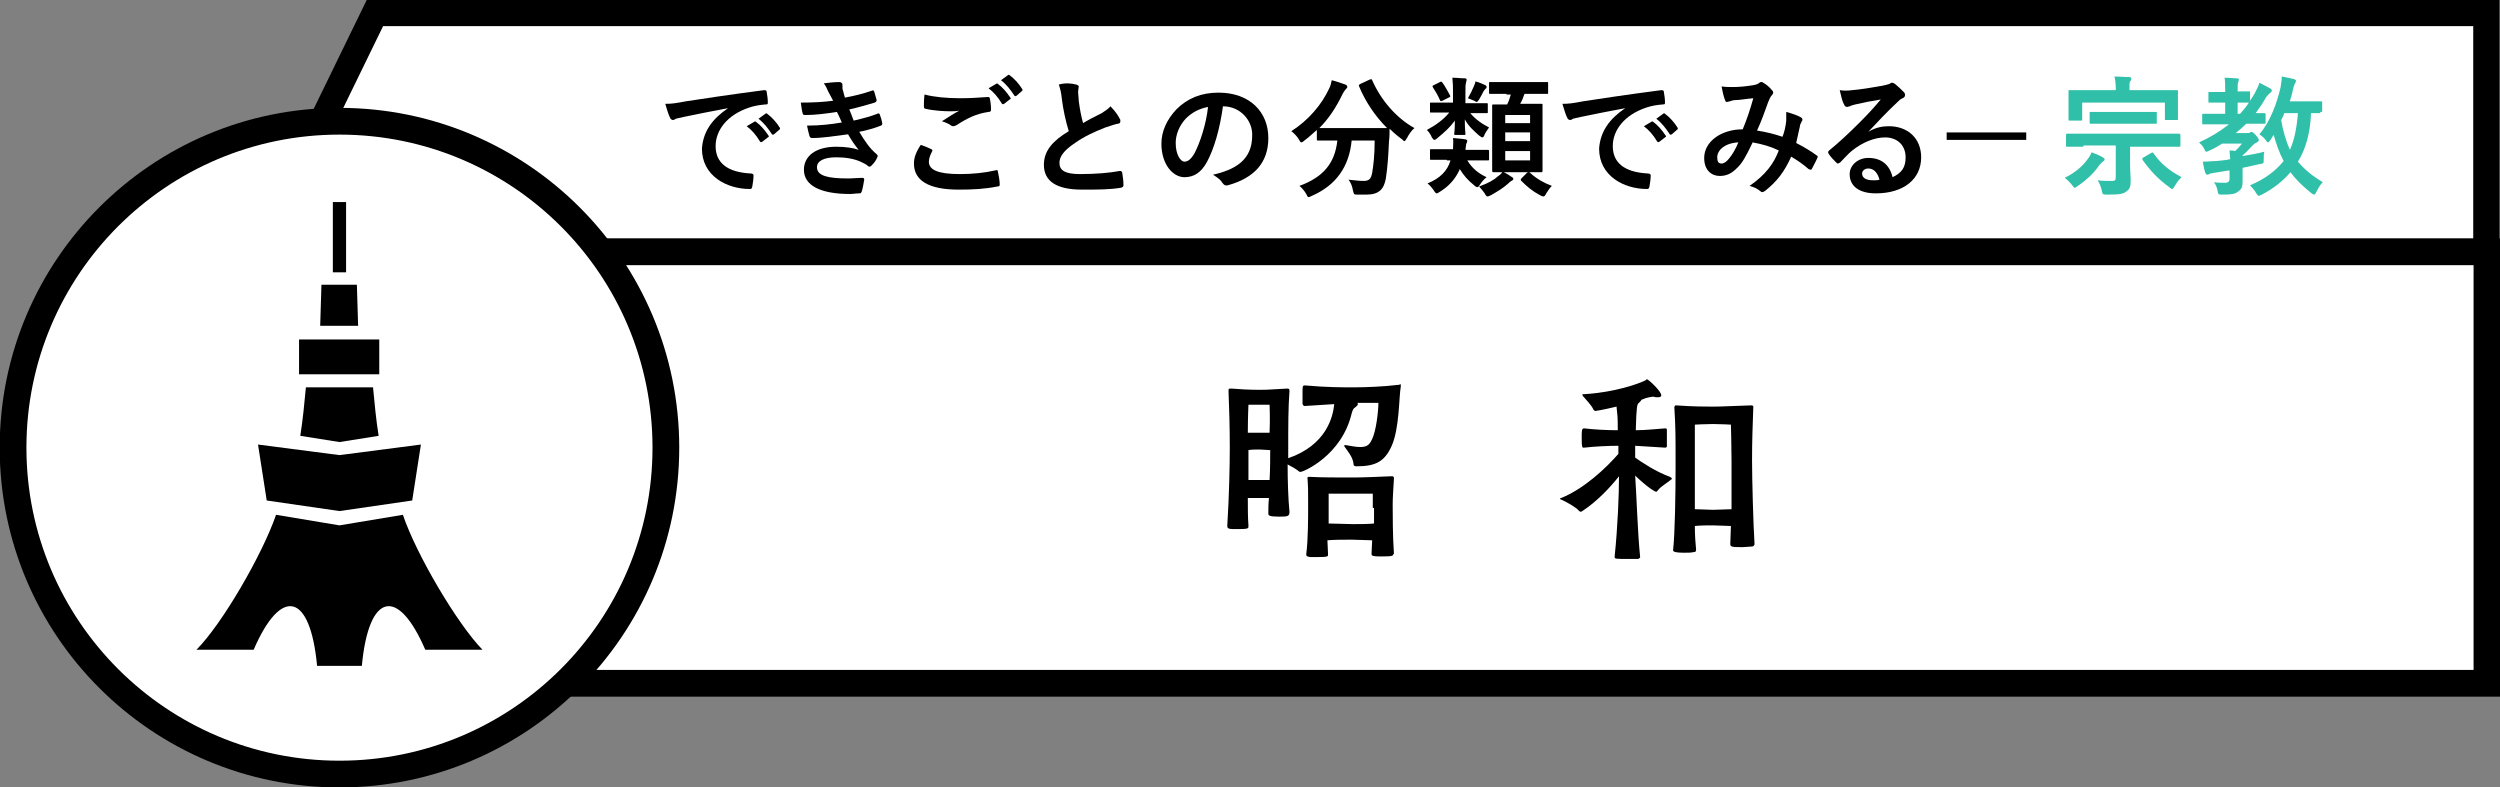 <?xml version="1.0" encoding="utf-8"?>
<!-- Generator: Adobe Illustrator 23.0.1, SVG Export Plug-In . SVG Version: 6.00 Build 0)  -->
<svg version="1.1" id="レイヤー_1" xmlns="http://www.w3.org/2000/svg" xmlns:xlink="http://www.w3.org/1999/xlink" x="0px"
	 y="0px" viewBox="0 0 402.1 126.6" style="enable-background:new 0 0 402.1 126.6;" xml:space="preserve">
<rect x="0" y="0" width="402.1" height="126.6" fill="#808080" stroke="none"/>
<style type="text/css">
	.st0{fill:#FFFFFF;stroke:#000000;stroke-width:4.21;stroke-miterlimit:10;}
	.st1{fill:#FFFFFF;stroke:#000000;stroke-width:4.3;stroke-miterlimit:10;}
	.st2{enable-background:new    ;}
	.st3{fill:#30C0A9;}
	.st4{fill:none;stroke:#000000;stroke-width:2.13;stroke-miterlimit:10;}
</style>
<title>アセット 185</title>
<g>
	<g id="レイヤー_1-2">
		<polygon class="st0" points="399.9,40.5 41.6,40.5 60.3,2.1 399.9,2.1 		"/>
		<rect x="53.1" y="40.5" class="st1" width="346.9" height="69.4"/>
		<circle class="st1" cx="54.6" cy="72" r="52.5"/>
		<g class="st2">
			<path d="M225.1,61.8c0.2,0,0.2,0,0.2,0.1c0,0.1,0,0.2,0,0.3c-0.3,1.6-0.2,6.8-1.5,9.6c-1.1,2.4-2.5,3.2-5.6,3.2
				c-0.2,0-0.5,0-0.5-0.4c-0.1-1.1-1-2.1-1.4-2.7c-0.1-0.1-0.1-0.2-0.1-0.2c0-0.1,0.1-0.1,0.1-0.1c0.1,0,0.1,0,0.2,0
				c1,0.2,1.8,0.3,2.3,0.3c1.1,0,1.5-0.4,1.9-1.3c0.6-1.2,1-4.3,1-5.8h-3.4c0.1,0.1,0.1,0.1,0.1,0.2c0,0.2-0.2,0.3-0.4,0.5
				c-0.3,0.2-0.4,0.3-0.6,1c-1.6,6.8-7.8,9.4-8.2,9.4c-0.1,0-0.2,0-0.3-0.1c-0.5-0.4-1.2-0.8-1.8-1.1c0,2.6,0.1,5.7,0.3,7.6
				c0,0.7-0.2,0.8-1.6,0.8c-1.7,0-1.8-0.2-1.8-0.5v-0.1c0-0.6,0-1.5,0.1-2.4c-0.4,0-1.1,0-1.6,0c-0.6,0-1.3,0-1.8,0
				c0,1.6,0,3.1,0.1,4.4v0.2c0,0.3-0.1,0.4-1.7,0.4c-1.4,0-1.7,0-1.7-0.5v-0.1c0.3-4.7,0.4-9.8,0.4-12.5c0-3.5-0.1-6.3-0.2-9
				c0-0.1,0-0.2,0-0.3c0-0.1,0.1-0.2,0.2-0.2c0.1,0,0.2,0,0.3,0c1.1,0.1,2.8,0.2,4.5,0.2c1.7,0,2.1-0.1,4.4-0.2h0.1
				c0.2,0,0.3,0.1,0.3,0.3v0.1c-0.2,2.7-0.2,5.8-0.2,8.7v2.1c6.1-2.1,7.2-6.6,7.4-8.7l-4.7,0.3h-0.1c-0.1,0-0.2-0.1-0.3-0.3
				c0-0.4,0-1.2,0-1.9c0-1,0-1.1,0.4-1.1h0.1c3.3,0.3,6.1,0.3,7.1,0.3h0.8c1.6,0,4.6-0.1,7-0.4H225.1z M204.2,65.1c0,0-0.7,0-1.6,0
				c-1,0-1.8,0-1.8,0s-0.1,2.1-0.1,4.5c0.4,0,1.3,0,1.8,0s1.3,0,1.7,0C204.3,67.4,204.2,65.1,204.2,65.1z M204.3,72.4
				c-0.4,0-1.1-0.1-1.7-0.1c-0.6,0-1.4,0-1.8,0.1c0,1.3,0,3,0,4.8c0.5,0,1.3,0,1.8,0c0.5,0,1.2,0,1.6,0
				C204.3,75.4,204.3,73.6,204.3,72.4z M224.1,89.1c0,0.3-0.1,0.4-2,0.4c-1.3,0-1.5-0.1-1.5-0.4V89l0.1-2.1c-0.8,0-2.5-0.1-3.3-0.1
				c-0.9,0-3,0-3.9,0.1l0.1,2.2v0.1c0,0.3,0,0.4-1.8,0.4c-0.4,0-0.8,0-1.1,0c-0.4-0.1-0.6-0.1-0.6-0.4v-0.1c0.3-2.2,0.3-6.2,0.3-7.2
				v-1.3c0-1.3,0-2.4-0.1-3.6c0-0.1,0-0.2,0-0.2c0-0.1,0.1-0.1,0.3-0.1h0.2c1.5,0.1,4.8,0.1,6.7,0.1c1.7,0,3.9-0.1,6.3-0.2h0.1
				c0.2,0,0.3,0.1,0.3,0.3v0.1c-0.1,1.7-0.2,3.1-0.2,4.2c0,1.1,0,5.2,0.2,7.8V89.1z M220.8,81.7c0-0.9,0-2.3,0-2.3s-1.4,0-2.5,0
				h-0.8c-1.2,0-3.8,0-3.8,0s0,1.3,0,2.4v2.4c0.9,0,3.1,0.1,3.9,0.1c0.7,0,2.6,0,3.4-0.1V81.7z"/>
			<path d="M263.8,89.6c0,0.1-0.1,0.2-0.3,0.3c-0.4,0-1,0-1.5,0c-2.1,0-2.3,0-2.3-0.3v-0.1c0.5-4.8,0.7-10.1,0.7-12.9
				c-1.5,1.9-3.6,4.1-5.9,5.6c-0.1,0.1-0.2,0.1-0.3,0.1s-0.2-0.1-0.3-0.2c-0.4-0.5-2-1.4-2.7-1.7c-0.2-0.1-0.3-0.1-0.3-0.2
				c0,0,0.1-0.1,0.2-0.1c3.7-1.5,7.2-4.8,9.2-7.1c0-0.4,0-0.9,0-1.3c-1.5,0-3.8,0.1-5.5,0.3h-0.1c-0.2,0-0.3,0-0.3-1.5
				c0-1.3,0-1.6,0.4-1.6c1.6,0.2,3.9,0.3,5.4,0.3c0-1,0-2-0.1-2.8l-0.1-1c-2.5,0.6-3.4,0.7-3.4,0.7c-0.1,0-0.2-0.1-0.3-0.2
				c-0.3-0.7-1.2-1.6-1.7-2.2c-0.1-0.1-0.1-0.2-0.1-0.2c0-0.1,0.1-0.1,0.3-0.1c5-0.3,8.8-1.7,9.8-2.2c0.2-0.1,0.2-0.2,0.3-0.2
				c0.2,0,2.3,1.9,2.3,2.6c0,0.2-0.2,0.3-0.6,0.3c-0.2,0-0.4,0-0.7-0.1c-0.1,0-0.8,0.1-1.4,0.3c-0.1,0.1-0.3,0.1-0.5,0.2
				c0,0.1-0.2,0.3-0.4,0.5c-0.3,0.2-0.4,0.6-0.5,4.4c1.5,0,3.3-0.2,4.7-0.3c0.1,0,0.3,0,0.3,0.2c0,0.3,0,0.9,0,1.6
				c0,0.4,0,0.9,0,1.1c0,0.1-0.1,0.2-0.3,0.2c-1.4-0.1-3.3-0.2-4.8-0.3v1.9c1.1,0.8,3.4,2.3,5.6,3.1c0.2,0.1,0.3,0.2,0.3,0.3
				c0,0.1-0.1,0.1-0.2,0.2c-0.6,0.5-1.5,1-2,1.6c-0.1,0.1-0.2,0.3-0.3,0.3c-0.2,0-1.3-0.6-3.4-2.6C263.2,79.2,263.4,85.8,263.8,89.6
				L263.8,89.6z M278.3,87.5l0.1-2.9c-0.8,0-2.1-0.1-2.9-0.1c-0.8,0-2,0-2.9,0.1c0,1.5,0.1,2.8,0.2,3.8c0,0.3-0.1,0.4-0.4,0.4
				c-0.4,0.1-0.9,0.1-1.5,0.1c-1.2,0-1.8-0.1-1.8-0.4v0c0.3-2.6,0.4-9.2,0.4-13.2V74c0-3.7,0-5.4-0.2-8.5c0-0.1,0.1-0.3,0.2-0.3h0.1
				c2.7,0.2,4.7,0.2,6,0.2c1.4,0,2.7-0.1,6-0.2h0.1c0.2,0,0.3,0.1,0.3,0.2v0.1c-0.1,3-0.2,5.3-0.2,8.5c0,3,0.2,10.5,0.4,13.5
				c0,0.2-0.2,0.4-0.4,0.4c-0.4,0-1,0.1-1.5,0.1C278.7,88,278.3,88,278.3,87.5L278.3,87.5z M278.5,74.2c0-2.4-0.1-5.9-0.1-5.9
				s-1.7-0.1-2.9-0.1c-1.2,0-2.9,0.1-2.9,0.1s0,3.5,0,5.8c0,6.1,0,7.3,0,7.8c0.9,0,2.1,0.1,2.9,0.1c0.9,0,2.2-0.1,3-0.1
				C278.5,78.5,278.5,75.1,278.5,74.2z"/>
		</g>
		<g class="st2">
			<path d="M117.1,17.4c-2.6,0.5-4.8,0.9-7.1,1.4c-0.8,0.2-1,0.2-1.3,0.3c-0.1,0.1-0.3,0.2-0.5,0.2c-0.1,0-0.3-0.1-0.4-0.3
				c-0.3-0.6-0.5-1.3-0.8-2.3c1.1,0,1.7-0.1,3.3-0.4c2.6-0.4,7.2-1.1,12.6-1.8c0.3,0,0.4,0.1,0.4,0.2c0.1,0.5,0.2,1.3,0.2,1.8
				c0,0.3-0.1,0.3-0.4,0.3c-1,0.1-1.7,0.2-2.6,0.5c-3.6,1.2-5.4,3.7-5.4,6.2c0,2.7,1.9,4.2,5.6,4.4c0.3,0,0.5,0.1,0.5,0.3
				c0,0.5-0.1,1.3-0.2,1.8c-0.1,0.3-0.1,0.4-0.4,0.4c-3.7,0-7.7-2.1-7.7-6.5C113.1,21.1,114.6,19.1,117.1,17.4L117.1,17.4z
				 M121.3,19.6c0.1-0.1,0.2-0.1,0.3,0c0.7,0.5,1.4,1.3,2,2.2c0.1,0.1,0.1,0.2-0.1,0.3l-0.9,0.7c-0.1,0.1-0.3,0.1-0.4-0.1
				c-0.6-1-1.3-1.8-2.1-2.4L121.3,19.6z M123.1,18.3c0.1-0.1,0.2-0.1,0.3,0c0.8,0.6,1.5,1.4,2,2.2c0.1,0.1,0.1,0.3-0.1,0.4l-0.8,0.7
				c-0.2,0.1-0.3,0.1-0.4-0.1c-0.6-0.9-1.2-1.7-2.1-2.4L123.1,18.3z"/>
		</g>
		<g class="st2">
			<path d="M133.2,14.7c-0.2-0.5-0.4-0.9-0.7-1.3c0.8-0.1,1.7-0.2,2.5-0.2c0.3,0,0.5,0.2,0.5,0.4c0,0.1,0,0.3,0,0.4
				c0,0.2,0,0.4,0.1,0.6c0.1,0.5,0.2,0.7,0.3,1.1c1.6-0.3,2.8-0.6,4.3-1.1c0.2-0.1,0.3-0.1,0.4,0.1c0.1,0.4,0.3,1,0.4,1.4
				c0,0.2-0.1,0.3-0.3,0.4c-1.4,0.4-2.7,0.8-4.1,1.1c0.2,0.5,0.5,1.2,0.7,1.8c1.7-0.4,2.8-0.7,3.8-1.1c0.2-0.1,0.3-0.1,0.4,0.1
				c0.2,0.5,0.3,0.9,0.4,1.4c0,0.2,0,0.3-0.2,0.4c-1,0.4-2.4,0.8-3.5,1c0.9,1.5,1.7,2.7,2.8,3.6c0.2,0.2,0.2,0.3,0.1,0.5
				c-0.2,0.5-0.5,0.9-0.9,1.3c-0.1,0.1-0.2,0.2-0.3,0.2c-0.1,0-0.2,0-0.3-0.1c-0.3-0.3-0.8-0.5-1.2-0.7c-1.1-0.5-2.5-0.7-3.9-0.7
				c-2,0-3.1,0.6-3.1,1.6c0,1.4,1.8,1.8,5,1.8c0.8,0,1.6-0.1,2.3-0.1c0.2,0,0.3,0.1,0.3,0.3c-0.1,0.5-0.2,1.3-0.4,1.9
				c-0.1,0.2-0.1,0.3-0.4,0.3c-0.5,0-1,0.1-1.5,0.1c-4.8,0-7.4-1.4-7.4-3.9c0-2.2,1.9-3.7,5.2-3.7c1.5,0,2.8,0.2,3.6,0.5
				c-0.5-0.6-1.2-1.6-1.7-2.5c-2.2,0.3-4.2,0.6-5.8,0.6c-0.2,0-0.3-0.1-0.4-0.3c-0.1-0.4-0.3-1.1-0.4-1.7c2.1,0,3.8-0.2,5.6-0.5
				c-0.2-0.4-0.5-1.2-0.8-1.7c-1.9,0.3-3.5,0.5-5.1,0.5c-0.3,0-0.4-0.1-0.4-0.3c-0.1-0.2-0.2-1-0.3-1.7c2.1,0,3.7-0.1,5.2-0.3
				C133.6,15.5,133.5,15.2,133.2,14.7z"/>
		</g>
		<g class="st2">
			<path d="M149.8,24c0.2,0.1,0.2,0.2,0.1,0.4c-0.3,0.5-0.5,1.2-0.5,1.6c0,1.3,1.4,2,5,2c2,0,4-0.2,5.7-0.6c0.3-0.1,0.4,0,0.4,0.2
				c0.1,0.4,0.3,1.5,0.3,2.1c0,0.2-0.1,0.3-0.4,0.3c-2,0.4-3.9,0.5-6.2,0.5c-4.9,0-7.2-1.5-7.2-4.2c0-0.9,0.3-1.8,1.1-3
				C148.7,23.5,149.2,23.7,149.8,24z M154.5,15.8c1.5,0,3-0.1,4.4-0.2c0.2,0,0.3,0.1,0.3,0.2c0.1,0.5,0.2,1.1,0.2,1.8
				c0,0.3-0.1,0.4-0.4,0.4c-2,0.3-3.4,1-5.1,2.1c-0.2,0.1-0.4,0.2-0.5,0.2c-0.1,0-0.3,0-0.4-0.1c-0.4-0.3-0.9-0.5-1.5-0.7
				c1.1-0.7,2-1.3,2.8-1.7c-0.5,0.1-1.1,0.1-1.5,0.1c-0.9,0-2.7-0.1-3.9-0.4c-0.2,0-0.3-0.1-0.3-0.4c0-0.5,0-1.1,0.1-1.9
				C150.2,15.6,152.2,15.8,154.5,15.8z M160.2,13.5c0.1-0.1,0.2-0.1,0.3,0c0.7,0.5,1.4,1.3,2,2.2c0.1,0.1,0.1,0.2-0.1,0.3l-0.9,0.7
				c-0.1,0.1-0.3,0.1-0.4-0.1c-0.6-1-1.3-1.8-2.1-2.4L160.2,13.5z M162.1,12.1c0.1-0.1,0.2-0.1,0.3,0c0.8,0.6,1.5,1.4,2,2.2
				c0.1,0.1,0.1,0.3-0.1,0.4l-0.8,0.7c-0.2,0.1-0.3,0.1-0.4-0.1c-0.6-0.9-1.2-1.7-2.1-2.4L162.1,12.1z"/>
		</g>
		<g class="st2">
			<path d="M173.1,13.6c0.3,0.1,0.4,0.2,0.4,0.3c0,0.3-0.1,0.6-0.1,0.9c0,0.4,0.1,0.9,0.1,1.4c0.2,1.5,0.4,2.5,0.7,3.6
				c1-0.6,1.8-1,3-1.6c0.6-0.4,1.1-0.7,1.4-1.1c0.7,0.7,1.2,1.4,1.5,2c0.1,0.1,0.1,0.3,0.1,0.4c0,0.2-0.1,0.4-0.4,0.4
				c-0.6,0.1-1.3,0.4-2,0.6c-1.8,0.7-3.5,1.5-4.9,2.5c-1.8,1.2-2.5,2.2-2.5,3.2c0,1.2,0.9,1.8,3.3,1.8c2.6,0,4.8-0.2,6.4-0.5
				c0.2,0,0.3,0,0.4,0.3c0.1,0.6,0.2,1.3,0.2,2c0,0.2-0.1,0.3-0.4,0.4c-1.9,0.3-3.6,0.3-6.3,0.3c-4,0-6.1-1.3-6.1-4
				c0-2.3,1.5-3.9,4-5.4c-0.5-1.6-0.9-3.5-1.1-5.1c-0.1-1.1-0.3-1.8-0.5-2.4C171.4,13.3,172.3,13.4,173.1,13.6z"/>
		</g>
		<g class="st2">
			<path d="M196.7,17.1c-0.5,3.6-1.4,6.8-2.6,9c-0.9,1.6-2,2.4-3.6,2.4c-1.8,0-3.7-2-3.7-5.4c0-2,0.9-3.9,2.4-5.5
				c1.8-1.8,4-2.7,6.8-2.7c5,0,8,3.1,8,7.3c0,3.9-2.2,6.4-6.5,7.6c-0.4,0.1-0.6,0-0.9-0.4c-0.2-0.4-0.7-0.8-1.5-1.3
				c3.5-0.8,6.3-2.3,6.3-6.3C201.5,19.5,199.6,17.1,196.7,17.1L196.7,17.1z M190.7,19.1c-1,1.1-1.6,2.5-1.6,3.9c0,1.9,0.8,3,1.4,3
				c0.5,0,1-0.3,1.6-1.3c0.9-1.7,1.9-4.7,2.2-7.5C192.8,17.5,191.7,18.1,190.7,19.1z"/>
		</g>
		<g class="st2">
			<path d="M220.3,12.8c0.3-0.1,0.3-0.1,0.4,0.1c1.4,3.2,3.9,6.1,6.8,7.7c-0.4,0.3-0.9,1-1.2,1.6c-0.2,0.3-0.3,0.5-0.4,0.5
				c-0.1,0-0.2-0.1-0.4-0.3c-0.7-0.5-1.4-1.1-2-1.7c0,0.6,0,1.3-0.1,2.1c-0.1,2.2-0.2,3.9-0.5,5.9c-0.3,1.7-1.1,2.6-3.1,2.6
				c-0.5,0-0.9,0-1.4,0c-0.7,0-0.6,0-0.8-0.7c-0.1-0.7-0.4-1.3-0.7-1.7c1,0.1,1.7,0.2,2.4,0.2c0.9,0,1.2-0.3,1.4-1.3
				c0.2-1.2,0.4-2.8,0.4-5.2h-3.7c-0.4,4.2-2.5,7.2-6.4,8.9c-0.2,0.1-0.4,0.2-0.5,0.2c-0.2,0-0.2-0.1-0.4-0.5
				c-0.3-0.5-0.7-1-1.1-1.3c3.8-1.4,5.7-3.6,6.1-7.3h-0.3c-2,0-2.6,0-2.8,0c-0.2,0-0.2,0-0.2-0.2v-1.5c-0.7,0.6-1.3,1.2-2,1.7
				c-0.2,0.2-0.4,0.3-0.5,0.3c-0.1,0-0.2-0.1-0.4-0.5c-0.3-0.5-0.8-1-1.2-1.3c2.8-1.8,4.9-4.3,6.1-6.9c0.2-0.4,0.3-0.8,0.4-1.3
				c0.8,0.2,1.6,0.5,2.2,0.7c0.2,0.1,0.3,0.2,0.3,0.4c0,0.1-0.1,0.2-0.2,0.3c-0.2,0.2-0.3,0.4-0.5,0.7c-1.1,2.3-2.3,4.1-3.8,5.6
				c0.3,0,1,0,2.6,0h5.6c1.8,0,2.5,0,2.7,0c-2-2-3.5-4.3-4.5-6.7c-0.1-0.2,0-0.3,0.2-0.4L220.3,12.8z"/>
		</g>
		<g class="st2">
			<path d="M236.4,18.1c0.8,1,1.9,1.8,3.1,2.4c-0.2,0.3-0.5,0.7-0.7,1.1c-0.1,0.3-0.2,0.5-0.4,0.5c-0.1,0-0.2-0.1-0.5-0.3
				c-0.9-0.8-1.7-1.5-2.3-2.6c0,1.7,0.1,2.1,0.1,2.3s0,0.2-0.2,0.2h-1.4c-0.2,0-0.2,0-0.2-0.2c0-0.2,0.1-0.6,0.1-2.1
				c-0.8,1.1-1.7,1.9-2.8,2.8c-0.2,0.2-0.4,0.3-0.5,0.3c-0.1,0-0.2-0.1-0.4-0.4c-0.2-0.5-0.5-0.9-0.8-1.2c1.5-0.8,2.7-1.7,3.6-2.8
				h-0.4c-1.8,0-2.4,0-2.5,0c-0.2,0-0.2,0-0.2-0.2v-1.2c0-0.2,0-0.2,0.2-0.2c0.1,0,0.7,0,2.5,0h1V15c0-1,0-1.5-0.1-2.5
				c0.8,0,1.3,0.1,2,0.1c0.2,0,0.3,0.1,0.3,0.2c0,0.2-0.1,0.3-0.1,0.5c-0.1,0.3-0.1,0.7-0.1,1.7v1.6h0.9c1.8,0,2.4,0,2.5,0
				c0.2,0,0.2,0,0.2,0.2V18c0,0.2,0,0.2-0.2,0.2c-0.1,0-0.7,0-2.5,0H236.4z M232.7,25.7c-1.8,0-2.4,0-2.5,0c-0.2,0-0.2,0-0.2-0.2
				v-1.3c0-0.2,0-0.2,0.2-0.2c0.1,0,0.7,0,2.5,0h1c0-0.7,0.1-1.2,0-1.8c0.8,0.1,1.4,0.1,1.9,0.2c0.2,0,0.4,0.1,0.4,0.3
				c0,0.1-0.1,0.2-0.1,0.3c-0.1,0.1-0.1,0.4-0.2,1.1h1c1.8,0,2.4,0,2.5,0c0.2,0,0.3,0,0.3,0.2v1.3c0,0.2,0,0.2-0.3,0.2
				c-0.1,0-0.7,0-2.5,0H236c0.8,1.3,1.8,2.1,3.1,2.7c-0.5,0.4-0.8,0.8-1,1.1c-0.2,0.3-0.3,0.5-0.5,0.5c-0.1,0-0.3-0.1-0.5-0.3
				c-1-0.8-1.7-1.6-2.3-2.6c-0.7,1.6-1.8,2.8-3.3,3.7c-0.2,0.1-0.3,0.2-0.4,0.2c-0.1,0-0.3-0.1-0.5-0.5c-0.3-0.4-0.6-0.8-1-1.1
				c2-0.8,3.2-2,3.7-3.7H232.7z M231.6,13.2c0.2-0.1,0.3-0.1,0.4,0.1c0.4,0.5,0.8,1.3,1.2,2c0.1,0.2,0.1,0.3-0.2,0.4l-1,0.5
				c-0.3,0.1-0.3,0.1-0.4-0.1c-0.3-0.7-0.7-1.4-1.1-2c-0.1-0.2-0.2-0.3,0.1-0.4L231.6,13.2z M237,14c0.1-0.3,0.3-0.6,0.3-0.9
				c0.5,0.1,1.2,0.4,1.6,0.6c0.2,0.1,0.2,0.2,0.2,0.3s0,0.2-0.2,0.3c-0.1,0.1-0.2,0.3-0.3,0.4c-0.2,0.4-0.4,0.8-0.7,1.3
				c-0.2,0.3-0.3,0.4-0.4,0.4c-0.1,0-0.2-0.1-0.4-0.2c-0.4-0.2-0.8-0.3-1-0.4C236.5,15.1,236.8,14.5,237,14z M243.2,28.5
				c0.2,0.1,0.2,0.2,0.2,0.3c0,0.1-0.1,0.2-0.3,0.3c-0.2,0.1-0.3,0.2-0.5,0.4c-0.9,0.8-1.6,1.2-2.8,1.9c-0.3,0.1-0.4,0.2-0.5,0.2
				c-0.2,0-0.3-0.1-0.5-0.5c-0.3-0.4-0.6-0.8-0.9-1.1c1.6-0.6,2.3-1,3.1-1.7c0.3-0.2,0.5-0.4,0.7-0.7
				C242.3,27.9,242.8,28.2,243.2,28.5z M242.3,15.1c-1.9,0-2.5,0-2.6,0c-0.2,0-0.2,0-0.2-0.2v-1.5c0-0.2,0-0.2,0.2-0.2
				c0.1,0,0.8,0,2.6,0h3.9c1.9,0,2.5,0,2.6,0c0.2,0,0.2,0,0.2,0.2v1.5c0,0.2,0,0.2-0.2,0.2c-0.1,0-0.8,0-2.6,0h-1
				c-0.2,0.6-0.4,1.1-0.7,1.6h1c1.7,0,2.3,0,2.4,0c0.2,0,0.2,0,0.2,0.2c0,0.1,0,0.9,0,2.5v5.6c0,1.6,0,2.3,0,2.4
				c0,0.2,0,0.3-0.2,0.3c-0.1,0-0.7,0-2.4,0h-2.8c-1.7,0-2.3,0-2.4,0c-0.2,0-0.3,0-0.3-0.3c0-0.1,0-0.8,0-2.4v-5.5
				c0-1.7,0-2.4,0-2.5c0-0.2,0-0.2,0.3-0.2c0.1,0,0.7,0,2.1,0c0.3-0.5,0.4-1,0.6-1.6H242.3z M242.1,19.8h4v-1.3h-4V19.8z
				 M246.1,22.7v-1.4h-4v1.4H246.1z M246.1,24.3h-4v1.5h4V24.3z M245.6,27.8c0.1-0.1,0.2-0.1,0.3-0.1c0.1,0,0.1,0,0.2,0.1
				c1.1,1,2.2,1.6,3.5,2.1c-0.3,0.3-0.6,0.7-0.9,1.2c-0.2,0.4-0.3,0.5-0.5,0.5c-0.1,0-0.3-0.1-0.5-0.2c-1.3-0.7-2.1-1.4-3-2.3
				c-0.1-0.1-0.1-0.1-0.1-0.2s0-0.1,0.2-0.3L245.6,27.8z"/>
		</g>
		<g class="st2">
			<path d="M261.4,17.4c-2.6,0.5-4.8,0.9-7.1,1.4c-0.8,0.2-1,0.2-1.3,0.3c-0.1,0.1-0.3,0.2-0.5,0.2c-0.1,0-0.3-0.1-0.4-0.3
				c-0.3-0.6-0.5-1.3-0.8-2.3c1.1,0,1.7-0.1,3.3-0.4c2.6-0.4,7.2-1.1,12.6-1.8c0.3,0,0.4,0.1,0.4,0.2c0.1,0.5,0.2,1.3,0.2,1.8
				c0,0.3-0.1,0.3-0.4,0.3c-1,0.1-1.7,0.2-2.6,0.5c-3.6,1.2-5.4,3.7-5.4,6.2c0,2.7,1.9,4.2,5.6,4.4c0.3,0,0.5,0.1,0.5,0.3
				c0,0.5-0.1,1.3-0.2,1.8c-0.1,0.3-0.1,0.4-0.4,0.4c-3.7,0-7.7-2.1-7.7-6.5C257.4,21.1,258.9,19.1,261.4,17.4L261.4,17.4z
				 M265.6,19.6c0.1-0.1,0.2-0.1,0.3,0c0.7,0.5,1.4,1.3,2,2.2c0.1,0.1,0.1,0.2-0.1,0.3l-0.9,0.7c-0.1,0.1-0.3,0.1-0.4-0.1
				c-0.6-1-1.3-1.8-2.1-2.4L265.6,19.6z M267.5,18.3c0.1-0.1,0.2-0.1,0.3,0c0.8,0.6,1.5,1.4,2,2.2c0.1,0.1,0.1,0.3-0.1,0.4l-0.8,0.7
				c-0.2,0.1-0.3,0.1-0.4-0.1c-0.6-0.9-1.2-1.7-2.1-2.4L267.5,18.3z"/>
		</g>
		<g class="st2">
			<path d="M287.3,19.4c0-0.5,0-0.9,0-1.4c1.1,0.3,1.9,0.6,2.4,0.9c0.2,0.1,0.3,0.4,0.1,0.6c-0.1,0.3-0.3,0.5-0.3,0.8
				c-0.2,0.9-0.4,1.8-0.6,2.7c1.2,0.6,2.5,1.4,3.3,2c0.2,0.1,0.2,0.2,0.1,0.4c-0.2,0.5-0.7,1.4-0.9,1.8c-0.1,0.1-0.1,0.1-0.2,0.1
				c-0.1,0-0.2-0.1-0.3-0.1c-0.9-0.8-1.8-1.4-2.8-2c-1.1,2.4-2.2,3.9-4.2,5.5c-0.2,0.1-0.3,0.2-0.4,0.2c-0.1,0-0.2,0-0.3-0.1
				c-0.6-0.5-1.1-0.7-1.8-0.9c2.6-1.8,3.9-3.6,4.7-5.7c-1.2-0.6-2.6-1-4.2-1.3c-1.1,2.3-1.7,3.4-2.6,4.2c-0.8,0.8-1.6,1.2-2.7,1.2
				c-1.2,0-2.5-0.8-2.5-2.9c0-2.6,2.7-4.6,6.2-4.6c0.7-1.7,1.2-3.2,1.7-5c-1.2,0.1-2.2,0.3-2.9,0.3c-0.3,0-0.6,0.1-0.9,0.2
				c-0.1,0-0.3,0.1-0.4,0.1c-0.2,0-0.3-0.1-0.3-0.2c-0.2-0.4-0.4-1.2-0.6-2.3c0.6,0.1,1.2,0.1,1.8,0.1c1,0,2.1-0.1,3.3-0.3
				c0.5-0.1,0.8-0.2,1-0.4c0.1-0.1,0.2-0.1,0.3-0.1c0.1,0,0.2,0,0.3,0.1c0.5,0.3,1,0.7,1.4,1.2c0.1,0.1,0.2,0.2,0.2,0.4
				s-0.1,0.2-0.2,0.4c-0.3,0.3-0.4,0.7-0.6,1.1c-0.5,1.4-1.1,3.1-1.8,4.6c1.3,0.2,2.6,0.5,4.1,1C287,21.2,287.2,20.4,287.3,19.4z
				 M276.2,25.3c0,0.7,0.2,1,0.7,1c0.4,0,0.8-0.3,1.2-0.8c0.5-0.6,1-1.4,1.5-2.6C277.5,23,276.2,24.1,276.2,25.3z"/>
		</g>
		<g class="st2">
			<path d="M300.5,21.2c1.2-0.7,2.2-0.9,3.3-0.9c3.1,0,5.2,2,5.2,5c0,3.5-2.8,5.8-7.3,5.8c-2.6,0-4.2-1.1-4.2-3.1
				c0-1.4,1.3-2.6,3-2.6c2,0,3.4,1,3.9,3.1c1.5-0.7,2.1-1.6,2.1-3.2c0-1.9-1.3-3.2-3.3-3.2c-1.7,0-3.7,0.8-5.4,2.2
				c-0.6,0.5-1.2,1.2-1.8,1.8c-0.1,0.1-0.3,0.2-0.4,0.2c-0.1,0-0.2-0.1-0.3-0.2c-0.4-0.4-0.9-0.9-1.2-1.4c-0.1-0.2-0.1-0.3,0.1-0.5
				c1.6-1.3,3.1-2.7,5-4.6c1.3-1.3,2.3-2.4,3.3-3.6c-1.3,0.2-2.8,0.5-4.1,0.8c-0.3,0.1-0.5,0.1-0.9,0.3c-0.1,0-0.3,0.1-0.4,0.1
				c-0.2,0-0.4-0.1-0.5-0.4c-0.3-0.5-0.4-1.1-0.7-2.3c0.6,0.1,1.3,0.1,2,0c1.3-0.1,3.1-0.4,4.8-0.7c0.5-0.1,0.9-0.2,1.2-0.3
				c0.1-0.1,0.3-0.2,0.4-0.2c0.2,0,0.3,0.1,0.5,0.2c0.6,0.5,1,0.9,1.4,1.3c0.2,0.2,0.2,0.3,0.2,0.5c0,0.2-0.1,0.4-0.4,0.5
				c-0.4,0.2-0.5,0.3-0.9,0.7C303.4,18.1,302,19.6,300.5,21.2L300.5,21.2z M300.5,27.1c-0.6,0-1,0.4-1,0.8c0,0.7,0.6,1.1,1.8,1.1
				c0.4,0,0.7,0,1-0.1C302,27.8,301.4,27.1,300.5,27.1z"/>
		</g>
		<g class="st2">
			<path d="M325.9,22.5h-12.8v-1.2h12.8V22.5z"/>
		</g>
		<g class="st2">
			<path class="st3" d="M335.7,25.7c0.4-0.5,0.6-0.9,0.7-1.2c0.6,0.2,1.3,0.5,1.8,0.8c0.2,0.1,0.3,0.2,0.3,0.3
				c0,0.2-0.1,0.3-0.3,0.4c-0.1,0.1-0.3,0.3-0.5,0.5c-0.8,1.2-2,2.4-3.5,3.4c-0.3,0.2-0.4,0.3-0.5,0.3s-0.2-0.1-0.4-0.4
				c-0.3-0.4-0.8-0.9-1.2-1.2C333.7,27.8,334.9,26.8,335.7,25.7z M335.1,23.6c-1.9,0-2.5,0-2.6,0c-0.2,0-0.2,0-0.2-0.2v-1.6
				c0-0.2,0-0.3,0.2-0.3c0.1,0,0.8,0,2.6,0h12.7c1.9,0,2.5,0,2.6,0c0.2,0,0.3,0,0.3,0.3v1.6c0,0.2,0,0.2-0.3,0.2c-0.1,0-0.8,0-2.6,0
				h-5.2v2.8c0,1,0.1,1.9,0.1,2.6c0,0.9-0.1,1.4-0.7,1.8c-0.5,0.4-1.1,0.5-3.1,0.5c-0.6,0-0.7,0-0.8-0.4c-0.1-0.7-0.4-1.4-0.7-1.9
				c0.8,0.1,1.3,0.1,2.3,0.1c0.5,0,0.6-0.1,0.6-0.7v-5H335.1z M347.3,14.5c2,0,2.6,0,2.8,0c0.2,0,0.2,0,0.2,0.2c0,0.1,0,0.5,0,1.1
				v0.9c0,1.9,0,2.2,0,2.4c0,0.2,0,0.2-0.2,0.2h-1.7c-0.2,0-0.2,0-0.2-0.2v-2.6h-13.3v2.7c0,0.2,0,0.2-0.3,0.2h-1.7
				c-0.2,0-0.2,0-0.2-0.2c0-0.1,0-0.5,0-2.4v-0.8c0-0.8,0-1.2,0-1.3c0-0.2,0-0.2,0.2-0.2c0.1,0,0.8,0,2.8,0h4.6v-0.2
				c0-0.9-0.1-1.5-0.2-2c0.8,0,1.7,0.1,2.4,0.1c0.2,0,0.3,0.1,0.3,0.3c0,0.2-0.1,0.3-0.2,0.4c-0.1,0.2-0.1,0.4-0.1,1.2v0.2H347.3z
				 M339,19.9c-1.9,0-2.6,0-2.7,0c-0.2,0-0.2,0-0.2-0.2v-1.5c0-0.2,0-0.2,0.2-0.2c0.1,0,0.8,0,2.7,0h5c1.9,0,2.6,0,2.7,0
				c0.2,0,0.2,0,0.2,0.2v1.5c0,0.2,0,0.2-0.2,0.2c-0.1,0-0.8,0-2.7,0H339z M346,24.6c0.2-0.1,0.3-0.1,0.4,0.1
				c1.2,1.7,2.6,2.8,4.5,3.8c-0.4,0.3-0.8,0.9-1.1,1.4c-0.2,0.3-0.3,0.5-0.4,0.5c-0.1,0-0.3-0.1-0.5-0.3c-1.8-1.3-3.1-2.7-4.3-4.4
				c-0.1-0.2,0-0.3,0.2-0.4L346,24.6z"/>
			<path class="st3" d="M358.7,27.4c-0.9,0.1-1.8,0.3-2.6,0.4c-0.4,0.1-0.7,0.1-0.8,0.2c-0.1,0.1-0.2,0.1-0.3,0.1s-0.2-0.1-0.3-0.3
				c-0.2-0.6-0.3-1.2-0.4-1.8c0.8,0,1.5-0.1,2.2-0.1c0.7-0.1,1.4-0.1,2.2-0.3c0-0.5-0.1-0.9-0.1-1.4c0.3,0,0.6,0,0.9,0.1
				c0.4-0.4,0.8-0.8,1.1-1.2h-3.2c-0.6,0.4-1.3,0.8-2,1.1c-0.2,0.1-0.4,0.2-0.5,0.2c-0.2,0-0.2-0.1-0.4-0.5c-0.2-0.4-0.5-0.7-0.8-1
				c1.8-0.8,3.4-1.8,4.8-2.9H357c-1.9,0-2.5,0-2.6,0c-0.2,0-0.2,0-0.2-0.2v-1.3c0-0.2,0-0.2,0.2-0.2c0.1,0,0.8,0,2.6,0h0.9v-1.8
				h-0.5c-1.4,0-1.9,0-2,0c-0.2,0-0.2,0-0.2-0.2V15c0-0.2,0-0.2,0.2-0.2c0.1,0,0.6,0,2,0h0.5c0-1.1,0-1.7-0.1-2.3
				c0.8,0,1.4,0.1,2,0.1c0.2,0,0.3,0.1,0.3,0.2c0,0.2-0.1,0.3-0.1,0.4c-0.1,0.2-0.1,0.6-0.1,1.5c1.2,0,1.6,0,1.8,0
				c0.2,0,0.2,0,0.2,0.2v1.3c0.3-0.5,0.7-1,0.9-1.5c0.2-0.4,0.5-0.9,0.6-1.4c0.5,0.3,1.2,0.6,1.7,0.9c0.2,0.1,0.3,0.2,0.3,0.4
				c0,0.1-0.1,0.2-0.2,0.3c-0.3,0.2-0.4,0.4-0.7,0.7c-0.5,0.9-1.1,1.8-1.7,2.6c0.8,0,1.2,0,1.3,0c0.2,0,0.3,0,0.3,0.2v1.3
				c0,0.2,0,0.2-0.3,0.2c-0.1,0-0.8,0-2.5,0h-0.3c-0.5,0.5-1.1,1-1.7,1.5h1.9c0.2,0,0.3,0,0.4-0.1c0.1,0,0.1-0.1,0.2-0.1
				c0.1,0,0.3,0.1,0.7,0.5c0.4,0.5,0.5,0.6,0.5,0.8c0,0.2-0.1,0.3-0.3,0.4c-0.2,0.1-0.3,0.1-0.7,0.5c-0.6,0.6-1,1.1-1.6,1.6
				c0,0,0,0.1,0,0.1c1.2-0.2,2.4-0.4,3.5-0.7c-0.1,0.3-0.1,0.8-0.1,1.2c0,0.7,0,0.7-0.7,0.8c-0.9,0.2-1.8,0.4-2.7,0.6v0.1
				c0,0.9,0,1.6,0,2.1c0,0.7-0.1,1.2-0.7,1.6c-0.5,0.4-1,0.5-2.5,0.5c-0.7,0-0.7,0-0.8-0.5c-0.1-0.7-0.4-1.2-0.6-1.5
				c0.6,0.1,1,0.1,1.7,0.1c0.6,0,0.8-0.2,0.8-0.7V27.4z M361.7,16.5c-0.1,0-0.5,0-1.8,0v1.8h0.4C360.8,17.7,361.3,17.2,361.7,16.5
				L361.7,16.5z M373.2,18c0,0.2,0,0.2-0.2,0.2c-0.1,0-0.5,0-1.3,0c-0.1,3.2-0.9,5.9-2.1,7.8c1,1.2,2.3,2.3,4,3.3
				c-0.4,0.4-0.7,0.9-1,1.5c-0.2,0.3-0.2,0.5-0.4,0.5c-0.1,0-0.2-0.1-0.4-0.2c-1.5-1.2-2.6-2.3-3.4-3.4c-1.3,1.5-2.7,2.6-4.6,3.6
				c-0.3,0.1-0.4,0.2-0.5,0.2c-0.1,0-0.2-0.1-0.4-0.4c-0.3-0.6-0.7-0.9-1-1.3c2.4-1,4.1-2.3,5.4-3.9c-0.7-1.3-1.2-2.8-1.6-4.2
				c-0.2,0.3-0.4,0.6-0.5,0.8c-0.2,0.2-0.3,0.4-0.4,0.4c-0.1,0-0.2-0.1-0.4-0.4c-0.3-0.4-0.7-0.7-1-0.9c1.8-2.1,2.8-5,3.4-7.5
				c0.1-0.6,0.2-1.2,0.2-1.8c0.6,0.1,1.4,0.3,1.9,0.4c0.3,0.1,0.4,0.2,0.4,0.3c0,0.1-0.1,0.3-0.2,0.5c-0.1,0.2-0.2,0.4-0.3,0.9
				c-0.1,0.6-0.3,1.2-0.5,1.9h2.5c1.8,0,2.4,0,2.5,0c0.2,0,0.2,0,0.2,0.2V18z M367.4,18.2c-0.1,0.4-0.3,0.7-0.5,1.1
				c0.3,1.8,0.8,3.4,1.4,4.8c0.7-1.5,1.1-3.4,1.3-5.9H367.4z"/>
		</g>
		<path d="M58.2,107.1c1.1-11.8,5.8-12.8,10.2-2.6h9.2c-4-4.1-10.6-15.2-12.8-21.7l-10.2,1.7l-10.2-1.7c-2.2,6.4-8.7,17.6-12.8,21.7
			h9.2c4.4-10.2,9.1-9.2,10.2,2.6H58.2z"/>
		<path d="M48.3,70.1l6.3,1l6.3-1c-0.4-2.5-0.7-5.6-0.9-7.8H49.2C49,64.5,48.7,67.6,48.3,70.1z"/>
		<path d="M51.5,52.4h6.1l-0.2-6.6h-5.7L51.5,52.4z"/>
		<path d="M48.1,54.6h12.9v5.6H48.1V54.6z"/>
		<polygon points="41.5,71.5 54.6,73.2 67.7,71.5 66.3,80.5 54.6,82.2 42.9,80.5 		"/>
		<line class="st4" x1="54.6" y1="43.8" x2="54.6" y2="32.5"/>
	</g>
</g>
</svg>
